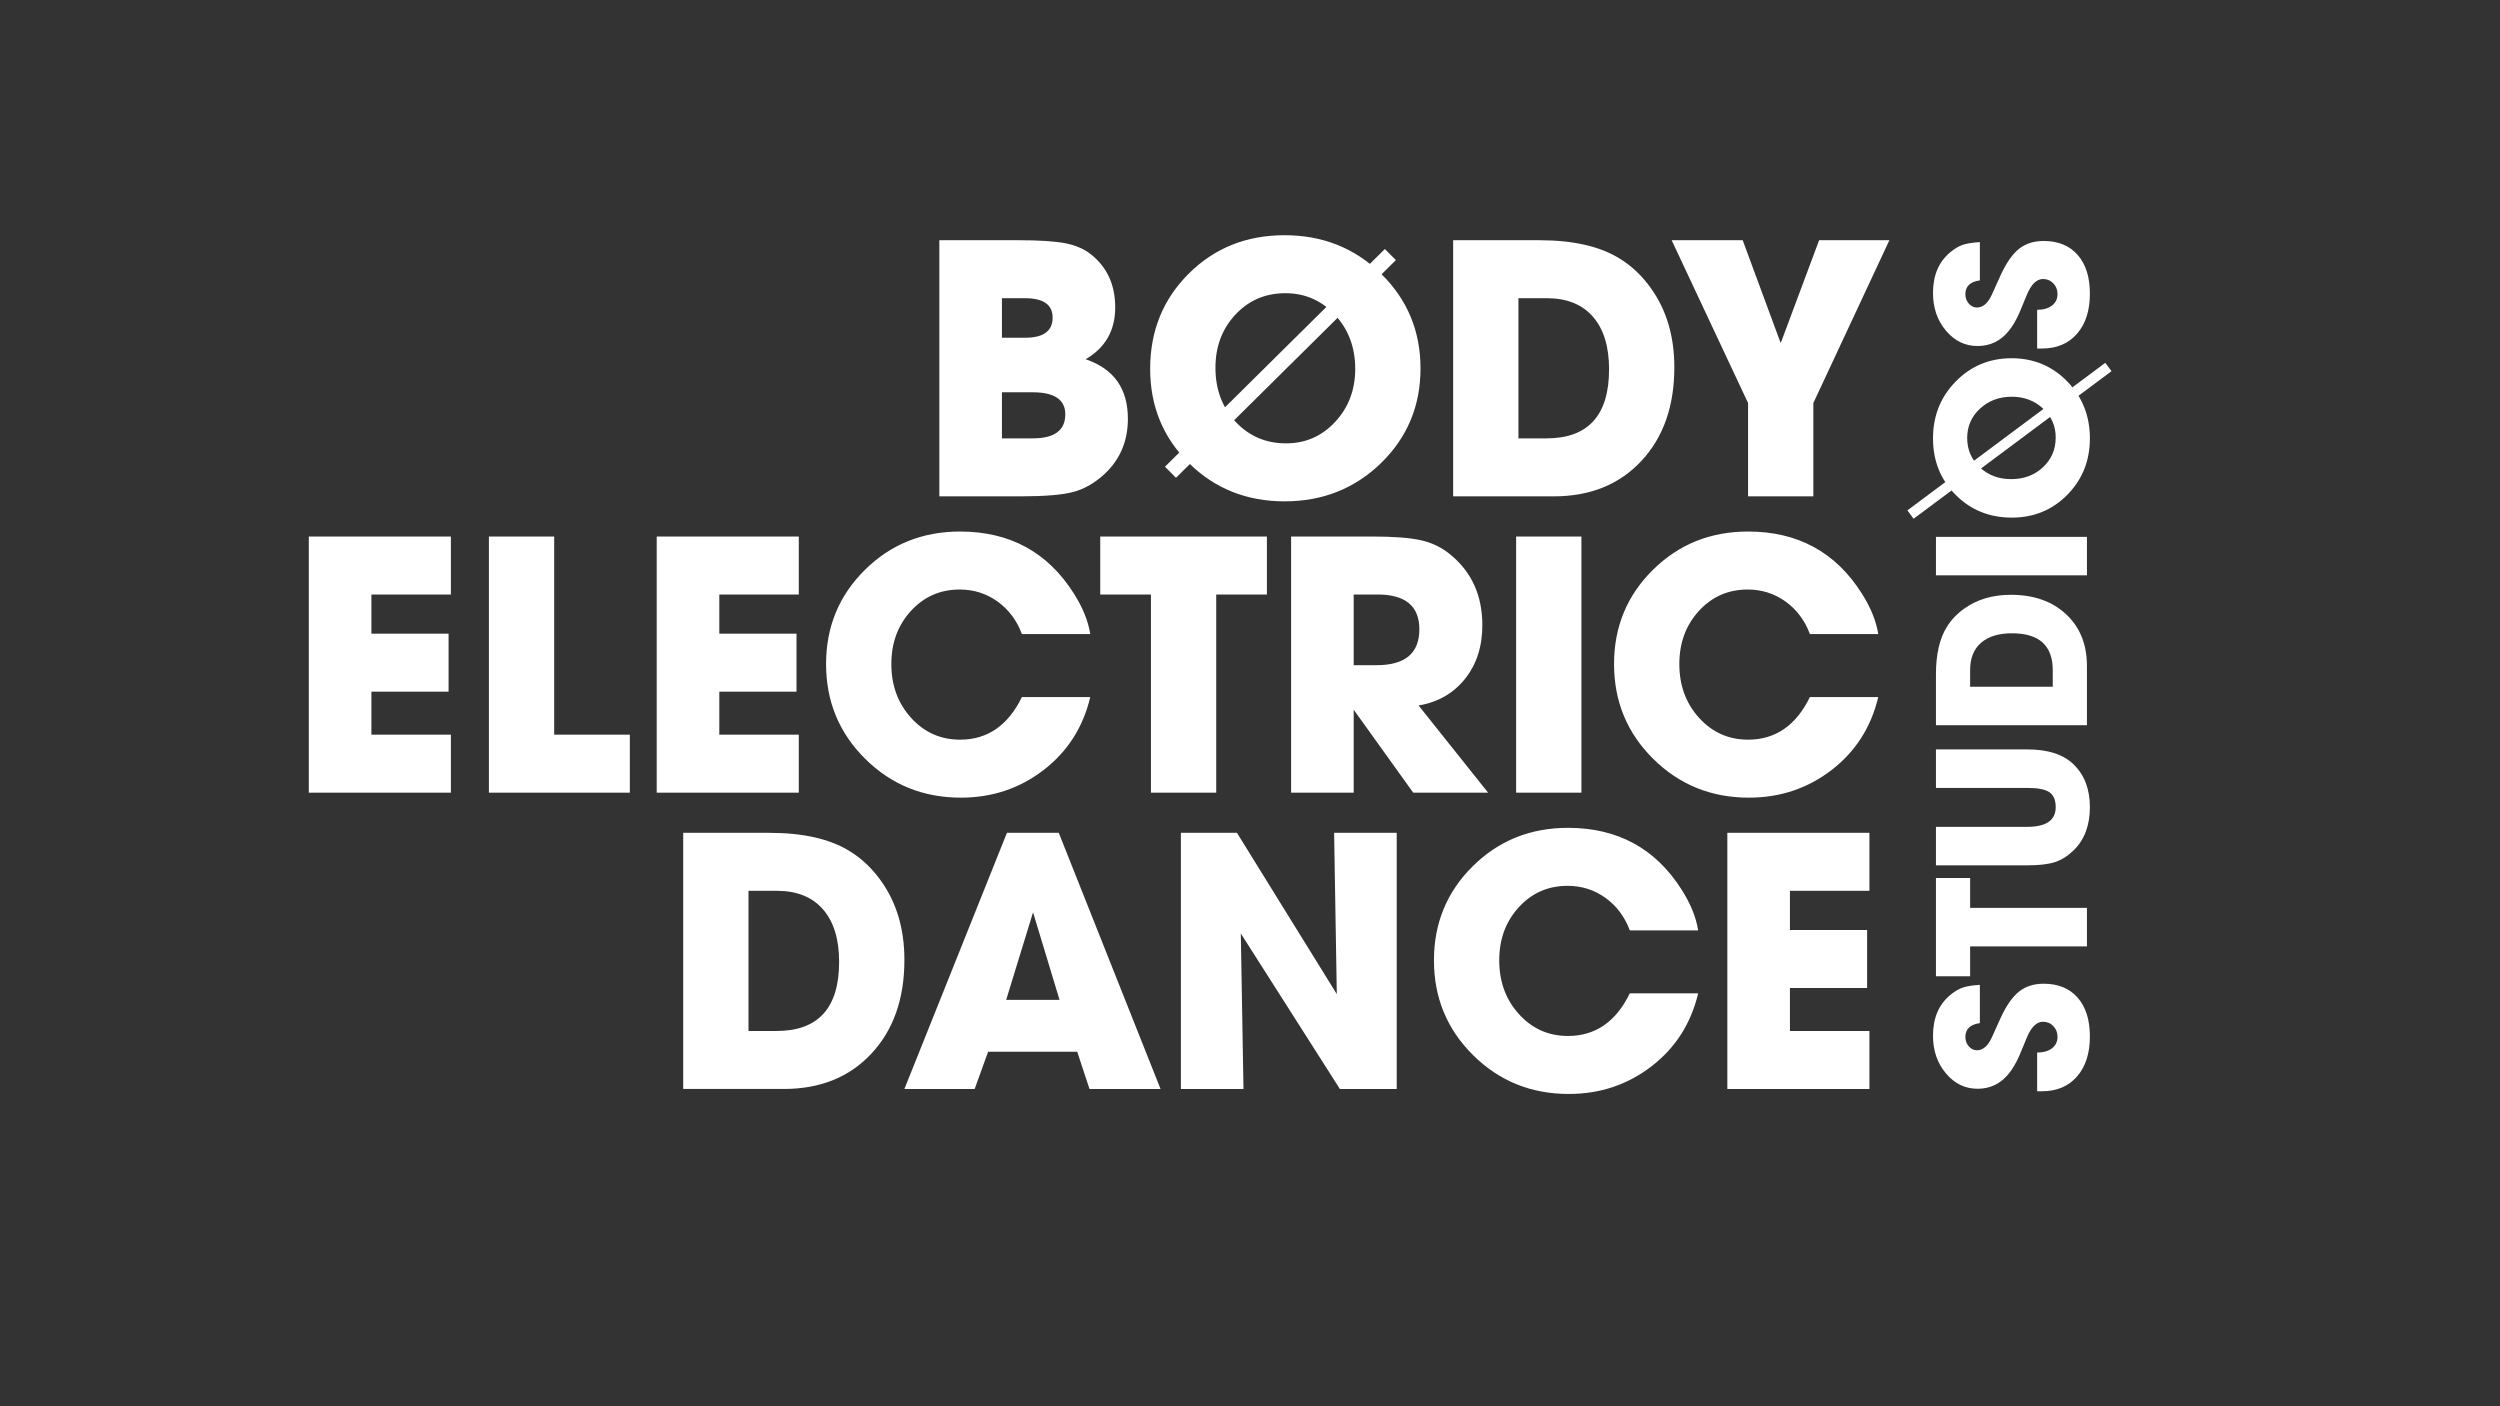 <?xml version="1.0" encoding="iso-8859-1"?>
<!-- Generator: Adobe Illustrator 25.4.1, SVG Export Plug-In . SVG Version: 6.00 Build 0)  -->
<svg version="1.1" id="Layer_1" xmlns="http://www.w3.org/2000/svg" xmlns:xlink="http://www.w3.org/1999/xlink" x="0px" y="0px"
	 viewBox="0 0 1920 1080" style="enable-background:new 0 0 1920 1080;" xml:space="preserve">
<rect x="0" y="0" width="1920" height="1080" fill="#333333" stroke="none"/>
<g>
	<polygon style="display:none;fill-rule:evenodd;clip-rule:evenodd;fill:#FFFFFF;" points="401.159,158 401.159,1910 1591.95,1910 
		1591.95,158 401.159,158 	"/>
	<path style="fill:#FFFFFF;" d="M669.219,809.195c16.906-18.087,25.362-42.072,25.362-71.96c0-23.787-5.999-44.041-17.989-60.755
		c-6.688-9.437-14.651-17.004-23.89-22.709c-15.142-9.437-35.787-14.157-61.934-14.157h-66.062v196.714h77.27
		C629.892,836.328,652.307,827.287,669.219,809.195L669.219,809.195z M596.667,684.148c15.336,0,27.133,4.742,35.391,14.225
		s12.386,22.929,12.386,40.331c0,35.395-16.027,53.091-48.071,53.091h-21.53V684.148H596.667L596.667,684.148z M891.298,836.328
		l-78.155-196.714h-39.815l-78.747,196.714h53.971l10.322-28.607h68.422l9.44,28.607H891.298L891.298,836.328z M813.732,767.906
		h-40.994l20.645-67.243L813.732,767.906L813.732,767.906z M952.934,716.884l76.089,119.444h43.649V639.614h-48.073l2.066,123.868
		l-76.68-123.868h-43.06v196.714h48.073L952.934,716.884L952.934,716.884z M1166.599,778.906
		c-10.129-11.153-15.188-24.943-15.188-41.378c0-16.23,5.013-29.822,15.042-40.782c10.027-10.953,22.511-16.432,37.455-16.432
		c10.809,0,20.497,3.074,29.049,9.212c8.554,6.142,14.794,14.475,18.728,25h52.497c-1.577-10.029-5.803-20.447-12.682-31.263
		c-20.055-31.654-49.156-47.484-87.298-47.484c-28.901,0-53.285,9.835-73.139,29.492c-19.862,19.664-29.788,43.752-29.788,72.256
		c0,28.71,10.026,52.991,30.082,72.848c20.055,19.859,44.534,29.786,73.437,29.786c23.985,0,45.17-7.077,63.554-21.234
		c18.383-14.157,30.328-32.833,35.835-56.035h-52.497c-10.618,21.823-26.447,32.737-47.484,32.737
		C1189.258,795.63,1176.724,790.057,1166.599,778.906L1166.599,778.906z M1435.715,791.796h-61.049v-33.031h59.281V714.23h-59.281
		v-30.082h61.049v-44.535h-109.122v196.714h109.122V791.796L1435.715,791.796z"/>
	<path style="fill:#FFFFFF;" d="M346.28,564.231h-61.049V531.2h59.278v-44.534h-59.278v-30.082h61.049v-44.535H237.158v196.714
		H346.28V564.231L346.28,564.231z M483.713,564.231h-58.1V412.049h-50.137v196.714h108.237V564.231L483.713,564.231z
		 M613.477,564.231h-61.049V531.2h59.281v-44.534h-59.281v-30.082h61.049v-44.535H504.355v196.714h109.122V564.231L613.477,564.231z
		 M699.743,551.342c-10.129-11.153-15.19-24.944-15.19-41.378c0-16.23,5.013-29.822,15.042-40.782
		c10.027-10.953,22.511-16.432,37.455-16.432c10.812,0,20.497,3.074,29.051,9.212c8.552,6.142,14.792,14.475,18.726,25h52.497
		c-1.577-10.029-5.803-20.447-12.682-31.263c-20.055-31.654-49.156-47.484-87.296-47.484c-28.903,0-53.287,9.835-73.142,29.492
		c-19.862,19.664-29.788,43.752-29.788,72.256c0,28.71,10.029,52.991,30.082,72.848c20.055,19.86,44.534,29.786,73.437,29.786
		c23.985,0,45.169-7.077,63.557-21.234c18.38-14.157,30.325-32.833,35.832-56.036h-52.497
		c-10.616,21.824-26.445,32.737-47.481,32.737C722.399,568.065,709.865,562.492,699.743,551.342L699.743,551.342z M934.057,456.583
		h38.929v-44.535H844.991v44.535h38.93v152.179h50.137V456.583L934.057,456.583z M1039.636,545.061l45.713,63.702h57.51
		l-53.38-66.947c14.94-2.553,26.837-9.387,35.685-20.497c8.848-11.105,13.271-24.82,13.271-41.141
		c0-22.609-8.062-40.598-24.183-53.972c-6.488-5.503-14.009-9.239-22.561-11.208c-8.554-1.961-21.188-2.949-37.899-2.949h-62.228
		v196.714h48.071V545.061L1039.636,545.061z M1057.923,456.583c21.427,0,32.146,8.898,32.146,26.696
		c0,18.38-10.912,27.569-32.738,27.569h-17.695v-54.265H1057.923L1057.923,456.583z M1214.527,412.049h-50.137v196.714h50.137
		V412.049L1214.527,412.049z M1304.918,551.342c-10.129-11.153-15.188-24.944-15.188-41.378c0-16.23,5.013-29.822,15.04-40.782
		c10.029-10.953,22.511-16.432,37.455-16.432c10.812,0,20.499,3.074,29.051,9.212c8.552,6.142,14.792,14.475,18.729,25h52.495
		c-1.575-10.029-5.801-20.447-12.68-31.263c-20.055-31.654-49.156-47.484-87.298-47.484c-28.903,0-53.284,9.835-73.142,29.492
		c-19.862,19.664-29.786,43.752-29.786,72.256c0,28.71,10.027,52.991,30.082,72.848c20.055,19.86,44.532,29.786,73.435,29.786
		c23.985,0,45.169-7.077,63.557-21.234c18.383-14.157,30.328-32.833,35.833-56.036h-52.495
		c-10.618,21.824-26.448,32.737-47.484,32.737C1327.576,568.065,1315.042,562.492,1304.918,551.342L1304.918,551.342z"/>
	<path style="fill:#FFFFFF;" d="M824.341,377.807c8.452-2.257,16.414-6.829,23.89-13.713c11.991-11.208,17.991-25.365,17.991-42.47
		c0-23.197-10.816-38.436-32.444-45.713c15.14-8.848,22.711-22.119,22.711-39.815c0-17.299-6.194-30.866-18.581-40.7
		c-5.116-4.129-11.649-6.977-19.612-8.553c-7.965-1.571-20.108-2.359-36.424-2.359h-60.46v196.713h62.23
		C802.32,381.198,815.885,380.069,824.341,377.807L824.341,377.807z M787.182,229.018c14.157,0,21.234,4.968,21.234,14.898
		c0,10.322-7.077,15.479-21.234,15.479h-17.696v-30.377H787.182L787.182,229.018z M793.081,301.274
		c16.708,0,25.069,5.655,25.069,16.963c0,12.286-8.361,18.428-25.069,18.428h-23.594v-35.391H793.081L793.081,301.274z
		 M1060.722,355.54c20.151-19.657,30.229-43.843,30.229-72.551c0-28.704-10.079-52.939-30.229-72.699
		c-20.156-19.76-44.878-29.64-74.173-29.64c-29.299,0-53.824,9.834-73.583,29.492c-19.762,19.663-29.641,44.045-29.641,73.141
		c0,28.709,9.927,52.842,29.786,72.404c19.857,19.566,44.337,29.345,73.438,29.345
		C1015.844,385.032,1040.567,375.204,1060.722,355.54L1060.722,355.54z M1025.331,241.912c10.322,11.152,15.483,24.94,15.483,41.372
		c0,16.041-5.116,29.59-15.336,40.64c-10.227,11.051-22.811,16.576-37.751,16.576c-15.534,0-28.459-5.525-38.782-16.576
		c-10.322-11.05-15.483-24.894-15.483-41.525c0-16.23,5.109-29.824,15.335-40.783c10.22-10.954,23.005-16.433,38.34-16.433
		C1002.277,225.184,1015.009,230.76,1025.331,241.912L1025.331,241.912z M1260.529,354.065
		c16.908-18.087,25.364-42.072,25.364-71.961c0-23.787-6.001-44.04-17.991-60.754c-6.686-9.437-14.648-17.004-23.887-22.709
		c-15.142-9.438-35.787-14.156-61.934-14.156h-66.064v196.713h77.272C1221.203,381.198,1243.618,372.157,1260.529,354.065
		L1260.529,354.065z M1187.979,229.018c15.336,0,27.133,4.742,35.391,14.226c8.258,9.483,12.386,22.93,12.386,40.331
		c0,35.396-16.027,53.091-48.073,53.091h-21.53V229.018H1187.979L1187.979,229.018z M1392.655,309.533l58.395-125.049h-53.971
		l-29.493,79.04l-29.196-79.04h-54.561l58.689,125.049v71.665h50.137V309.533L1392.655,309.533z"/>
	<path style="fill:#FFFFFF;" d="M1484.546,795.485c0,11.36,3.304,20.979,9.91,28.86c6.606,7.885,14.721,11.822,24.34,11.822
		c9.738,0,17.734-3.894,23.992-11.688c3.018-3.718,5.739-8.37,8.172-13.957l5.564-13.433c3.364-8.254,7.537-12.384,12.518-12.384
		c3.129,0,5.766,1.11,7.91,3.327c2.146,2.221,3.218,4.963,3.218,8.231c0,3.739-1.42,6.686-4.26,8.845
		c-2.84,2.164-6.633,3.241-11.387,3.241v29.731h3.823c11.244,0,20.169-3.766,26.775-11.301c6.606-7.533,9.91-17.791,9.91-30.774
		c0-12.748-3.131-22.688-9.389-29.818c-6.258-7.127-14.951-10.691-26.079-10.691c-7.648,0-14.023,2.06-19.125,6.172
		c-5.1,4.117-9.849,11.039-14.257,20.777l-6.431,14.257c-3.013,6.606-6.839,9.908-11.476,9.908c-2.433,0-4.52-1.013-6.258-3.043
		c-1.739-2.025-2.608-4.433-2.608-7.214c0-6.026,3.709-9.562,11.126-10.607v-29.381c-5.678,0.348-10.054,1.042-13.126,2.087
		c-3.07,1.042-6.285,2.954-9.649,5.737C1488.954,771.492,1484.546,781.924,1484.546,795.485L1484.546,795.485L1484.546,795.485z
		 M1513.06,697.256v-22.95h-26.252v75.454h26.252v-22.948h89.713v-29.556H1513.06L1513.06,697.256z M1578.344,662.05
		c5.043-1.677,9.824-4.72,14.343-9.128c8.231-8.11,12.345-19.125,12.345-33.033c0-13.79-4.173-24.745-12.518-32.858
		c-7.881-7.651-19.703-11.476-35.468-11.476h-70.238v29.556h70.106c8.101,0,13.77,1.104,17.008,3.304
		c3.238,2.203,4.856,6.028,4.856,11.474c0,10.083-7.289,15.126-21.864,15.126h-70.106v29.556h70.238
		C1566.203,664.571,1573.303,663.731,1578.344,662.05L1578.344,662.05z M1586.777,471.762
		c-10.664-9.967-24.802-14.953-42.423-14.953c-14.022,0-25.963,3.536-35.814,10.604c-5.564,3.944-10.025,8.636-13.388,14.084
		c-5.564,8.927-8.345,21.098-8.345,36.51v38.945h115.965v-45.552C1602.773,494.944,1597.441,481.732,1586.777,471.762
		L1586.777,471.762z M1513.06,514.531c0-9.041,2.795-15.996,8.386-20.863c5.591-4.868,13.517-7.303,23.776-7.303
		c20.865,0,31.297,9.449,31.297,28.339v12.694h-63.459V514.531L1513.06,514.531z M1486.808,412.304v29.556h115.965v-29.556H1486.808
		L1486.808,412.304z M1587.647,292.95c-11.59-11.88-25.847-17.821-42.771-17.821c-16.922,0-31.208,5.941-42.855,17.821
		c-11.649,11.881-17.475,26.457-17.475,43.725c0,17.272,5.798,31.729,17.388,43.378c11.59,11.649,25.963,17.472,43.117,17.472
		c16.924,0,31.149-5.851,42.682-17.559c11.536-11.706,17.3-26.136,17.3-43.292C1605.033,319.407,1599.237,304.832,1587.647,292.95
		L1587.647,292.95z M1520.661,313.814c6.574-6.085,14.703-9.128,24.39-9.128c9.455,0,17.443,3.015,23.956,9.041
		c6.515,6.028,9.772,13.447,9.772,22.253c0,9.157-3.257,16.776-9.772,22.861c-6.513,6.085-14.673,9.128-24.477,9.128
		c-9.569,0-17.582-3.011-24.042-9.039c-6.458-6.026-9.688-13.563-9.688-22.602C1510.8,327.404,1514.086,319.899,1520.661,313.814
		L1520.661,313.814z M1484.546,225.06c0,11.361,3.304,20.98,9.91,28.861c6.606,7.883,14.721,11.822,24.34,11.822
		c9.738,0,17.734-3.895,23.992-11.689c3.018-3.719,5.739-8.37,8.172-13.955l5.564-13.433c3.364-8.256,7.537-12.385,12.518-12.385
		c3.129,0,5.766,1.111,7.91,3.328c2.146,2.219,3.218,4.963,3.218,8.231c0,3.738-1.42,6.685-4.26,8.845
		c-2.84,2.162-6.633,3.241-11.387,3.241v29.73h3.823c11.244,0,20.169-3.765,26.775-11.301c6.606-7.533,9.91-17.791,9.91-30.773
		c0-12.749-3.131-22.689-9.389-29.817c-6.258-7.128-14.951-10.692-26.079-10.692c-7.648,0-14.023,2.059-19.125,6.172
		c-5.1,4.115-9.849,11.04-14.257,20.776l-6.431,14.257c-3.013,6.607-6.839,9.91-11.476,9.91c-2.433,0-4.52-1.013-6.258-3.043
		c-1.739-2.026-2.608-4.433-2.608-7.215c0-6.025,3.709-9.562,11.126-10.605v-29.382c-5.678,0.348-10.054,1.043-13.126,2.086
		c-3.07,1.043-6.285,2.956-9.649,5.737C1488.954,201.068,1484.546,211.499,1484.546,225.06L1484.546,225.06L1484.546,225.06z"/>
	<line style="fill:#FFFFFF;stroke:#FFFFFF;stroke-width:12;" x1="1067.795" y1="195.513" x2="898.923" y2="362.692"/>
	<line style="fill:#FFFFFF;stroke:#FFFFFF;stroke-width:8;" x1="1619.251" y1="281.848" x2="1467.256" y2="395.186"/>
</g>
</svg>
